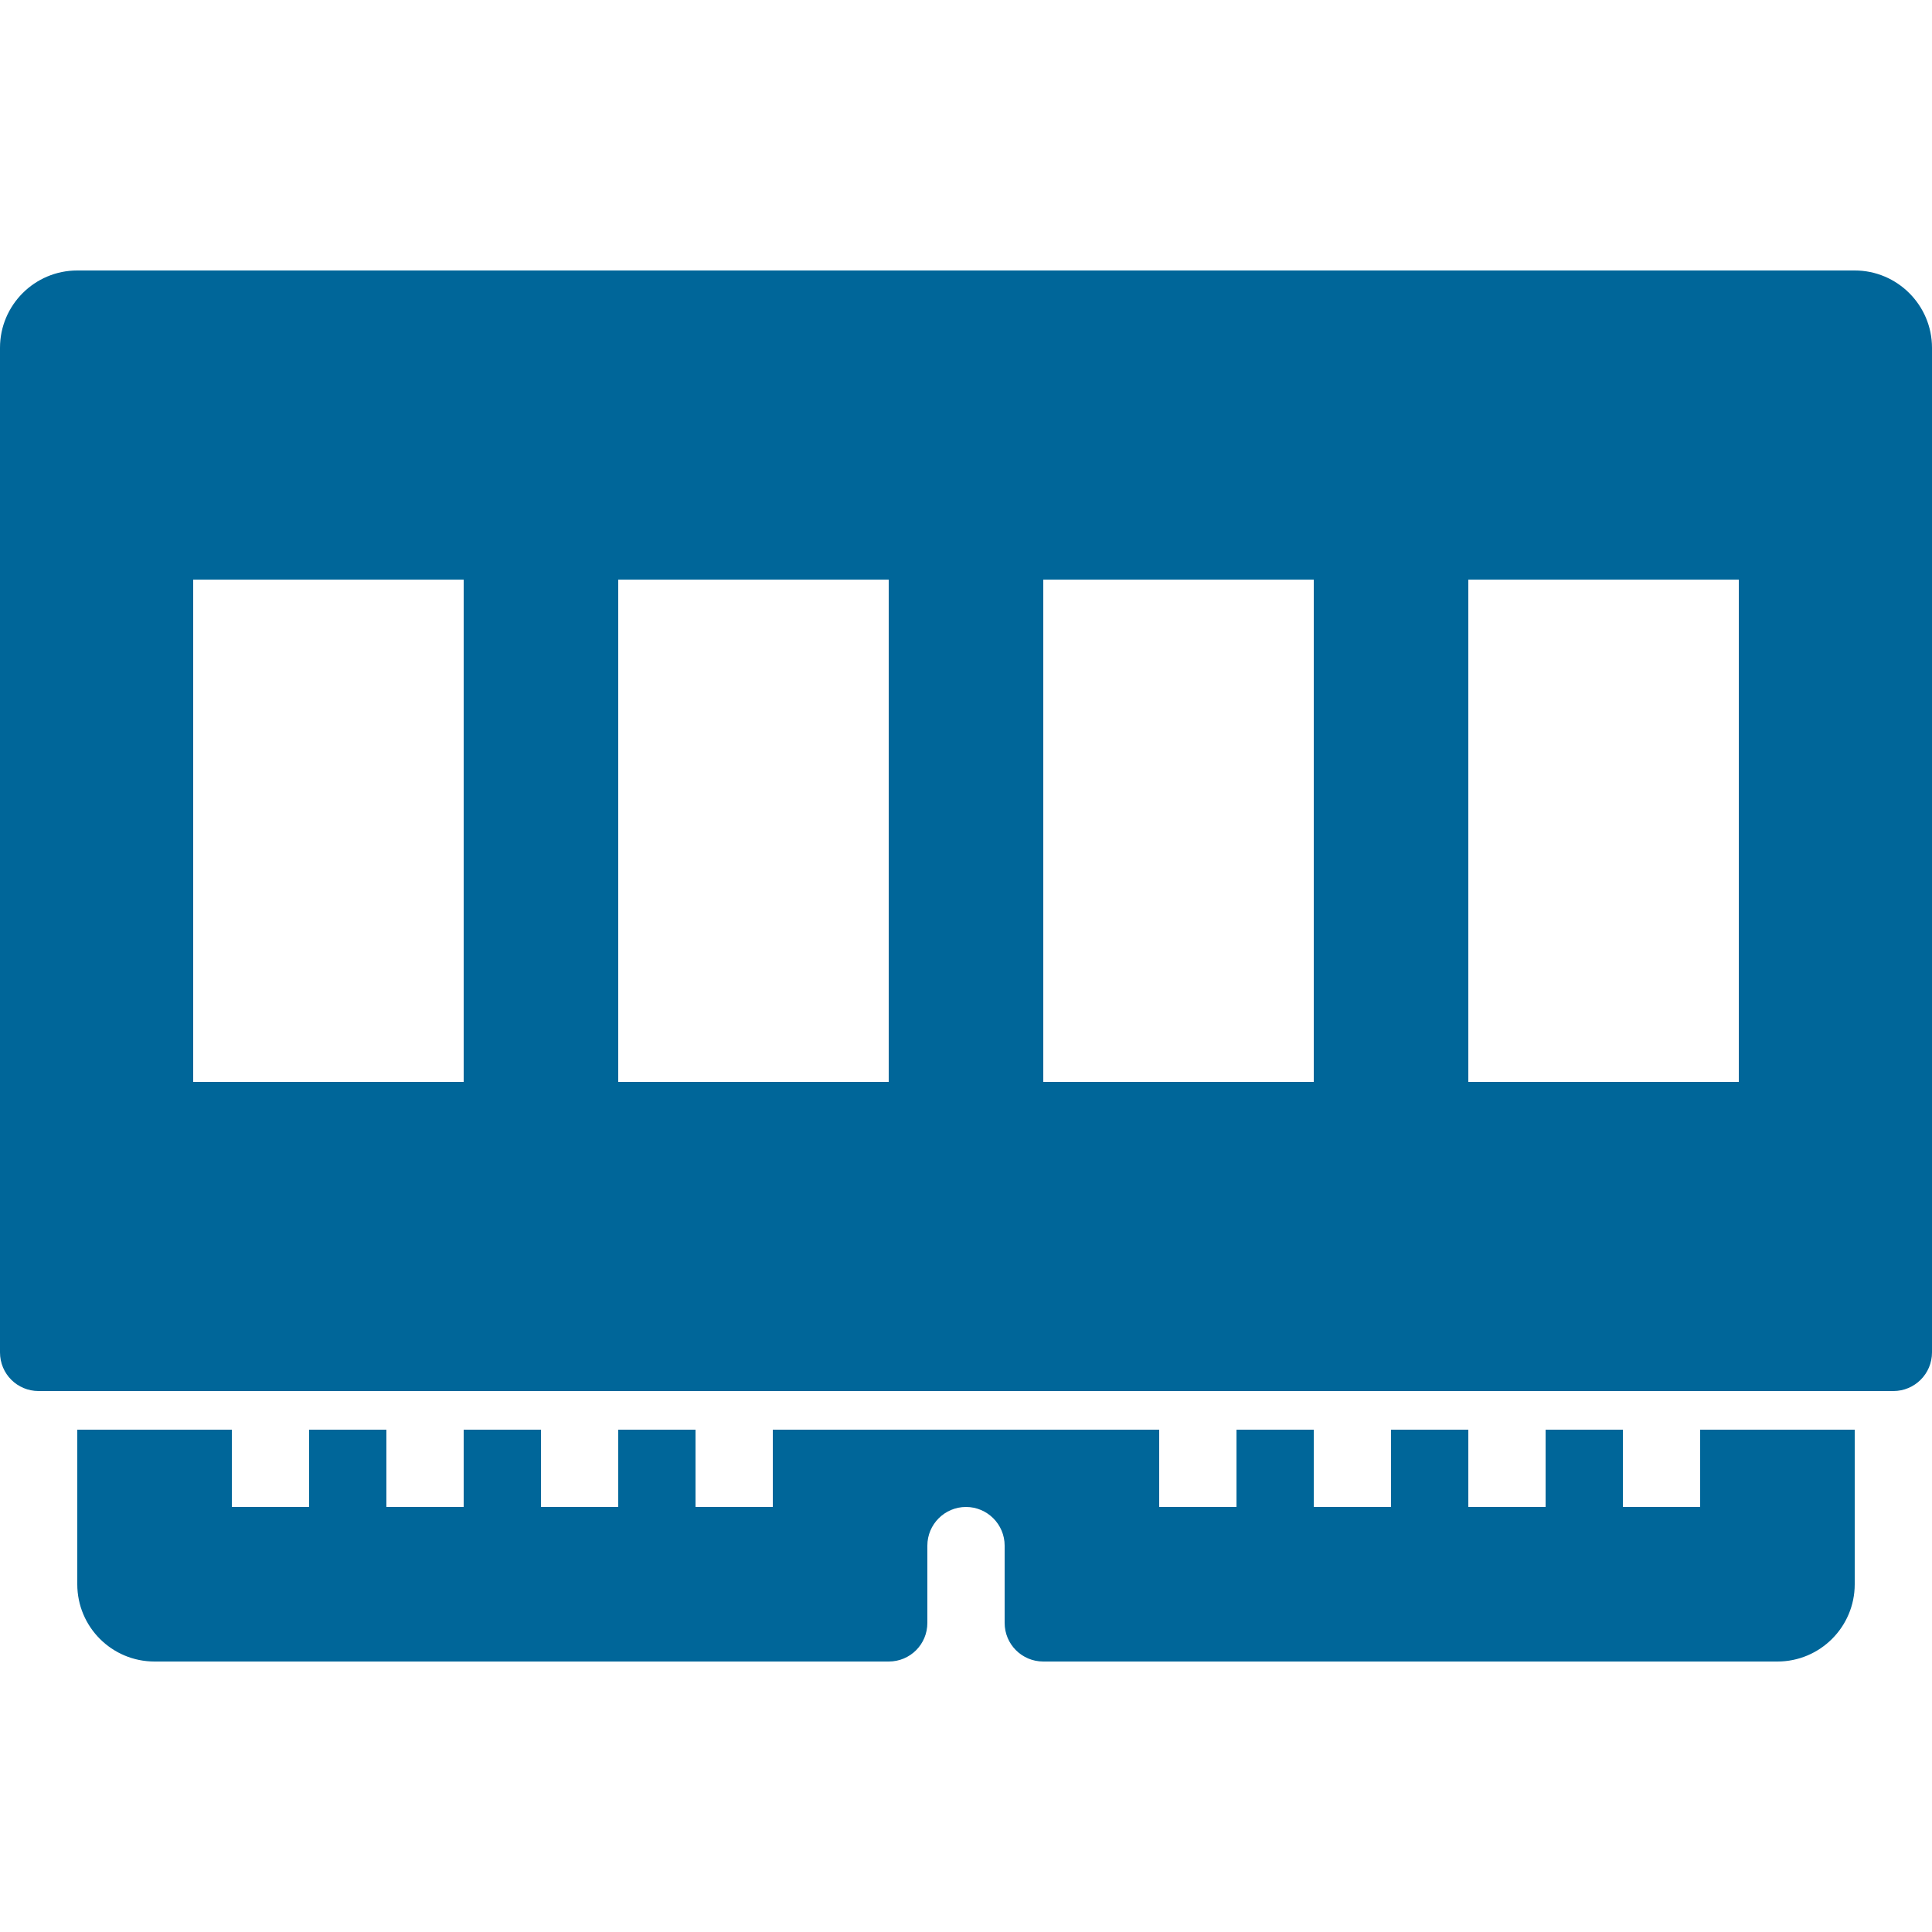 <?xml version="1.0" encoding="UTF-8" standalone="no"?>
<svg
   fill="#006699"
   viewBox="0 0 50 50"
   width="128px"
   height="128px"
   version="1.1"
   id="svg58"
   sodipodi:docname="icons8-memory-slot.svg"
   inkscape:version="1.2.2 (b0a8486541, 2022-12-01)"
   xmlns:inkscape="http://www.inkscape.org/namespaces/inkscape"
   xmlns:sodipodi="http://sodipodi.sourceforge.net/DTD/sodipodi-0.dtd"
   xmlns="http://www.w3.org/2000/svg"
   xmlns:svg="http://www.w3.org/2000/svg">
  <defs
     id="defs62" />
  <sodipodi:namedview
     id="namedview60"
     pagecolor="#ffffff"
     bordercolor="#000000"
     borderopacity="0.25"
     inkscape:showpageshadow="2"
     inkscape:pageopacity="0.0"
     inkscape:pagecheckerboard="0"
     inkscape:deskcolor="#d1d1d1"
     showgrid="false"
     inkscape:zoom="1.84375"
     inkscape:cx="64"
     inkscape:cy="64.271186"
     inkscape:window-width="1920"
     inkscape:window-height="1172"
     inkscape:window-x="0"
     inkscape:window-y="0"
     inkscape:window-maximized="1"
     inkscape:current-layer="svg58" />
  <path
     d="M 50,9 C 50,7.898 49.102,7 48,7 H 2 C 0.895,7 0,7.898 0,9 v 26 c 0,0.555 0.445,1 1,1 h 48 c 0.551,0 1,-0.445 1,-1 z m -2,28 h -4 v 2 h -2 v -2 h -2 v 2 h -2 v -2 h -2 v 2 h -2 v -2 h -2 v 2 H 30 V 37 H 20 v 2 h -2 v -2 h -2 v 2 h -2 v -2 h -2 v 2 H 10 V 37 H 8 v 2 H 6 V 37 H 2 v 4 c 0,1.105 0.895,2 2,2 h 19 c 0.555,0 1,-0.445 1,-1 v -2 c 0,-0.551 0.449,-1 1,-1 0.551,0 1,0.449 1,1 v 2 c 0,0.555 0.449,1 1,1 h 19 c 1.102,0 2,-0.895 2,-2 z M 45,15 V 28 H 38 V 15 Z M 34,15 V 28 H 27 V 15 Z M 23,15 V 28 H 16 V 15 Z M 12,15 V 28 H 5 V 15 Z"
     id="path56" />
</svg>
